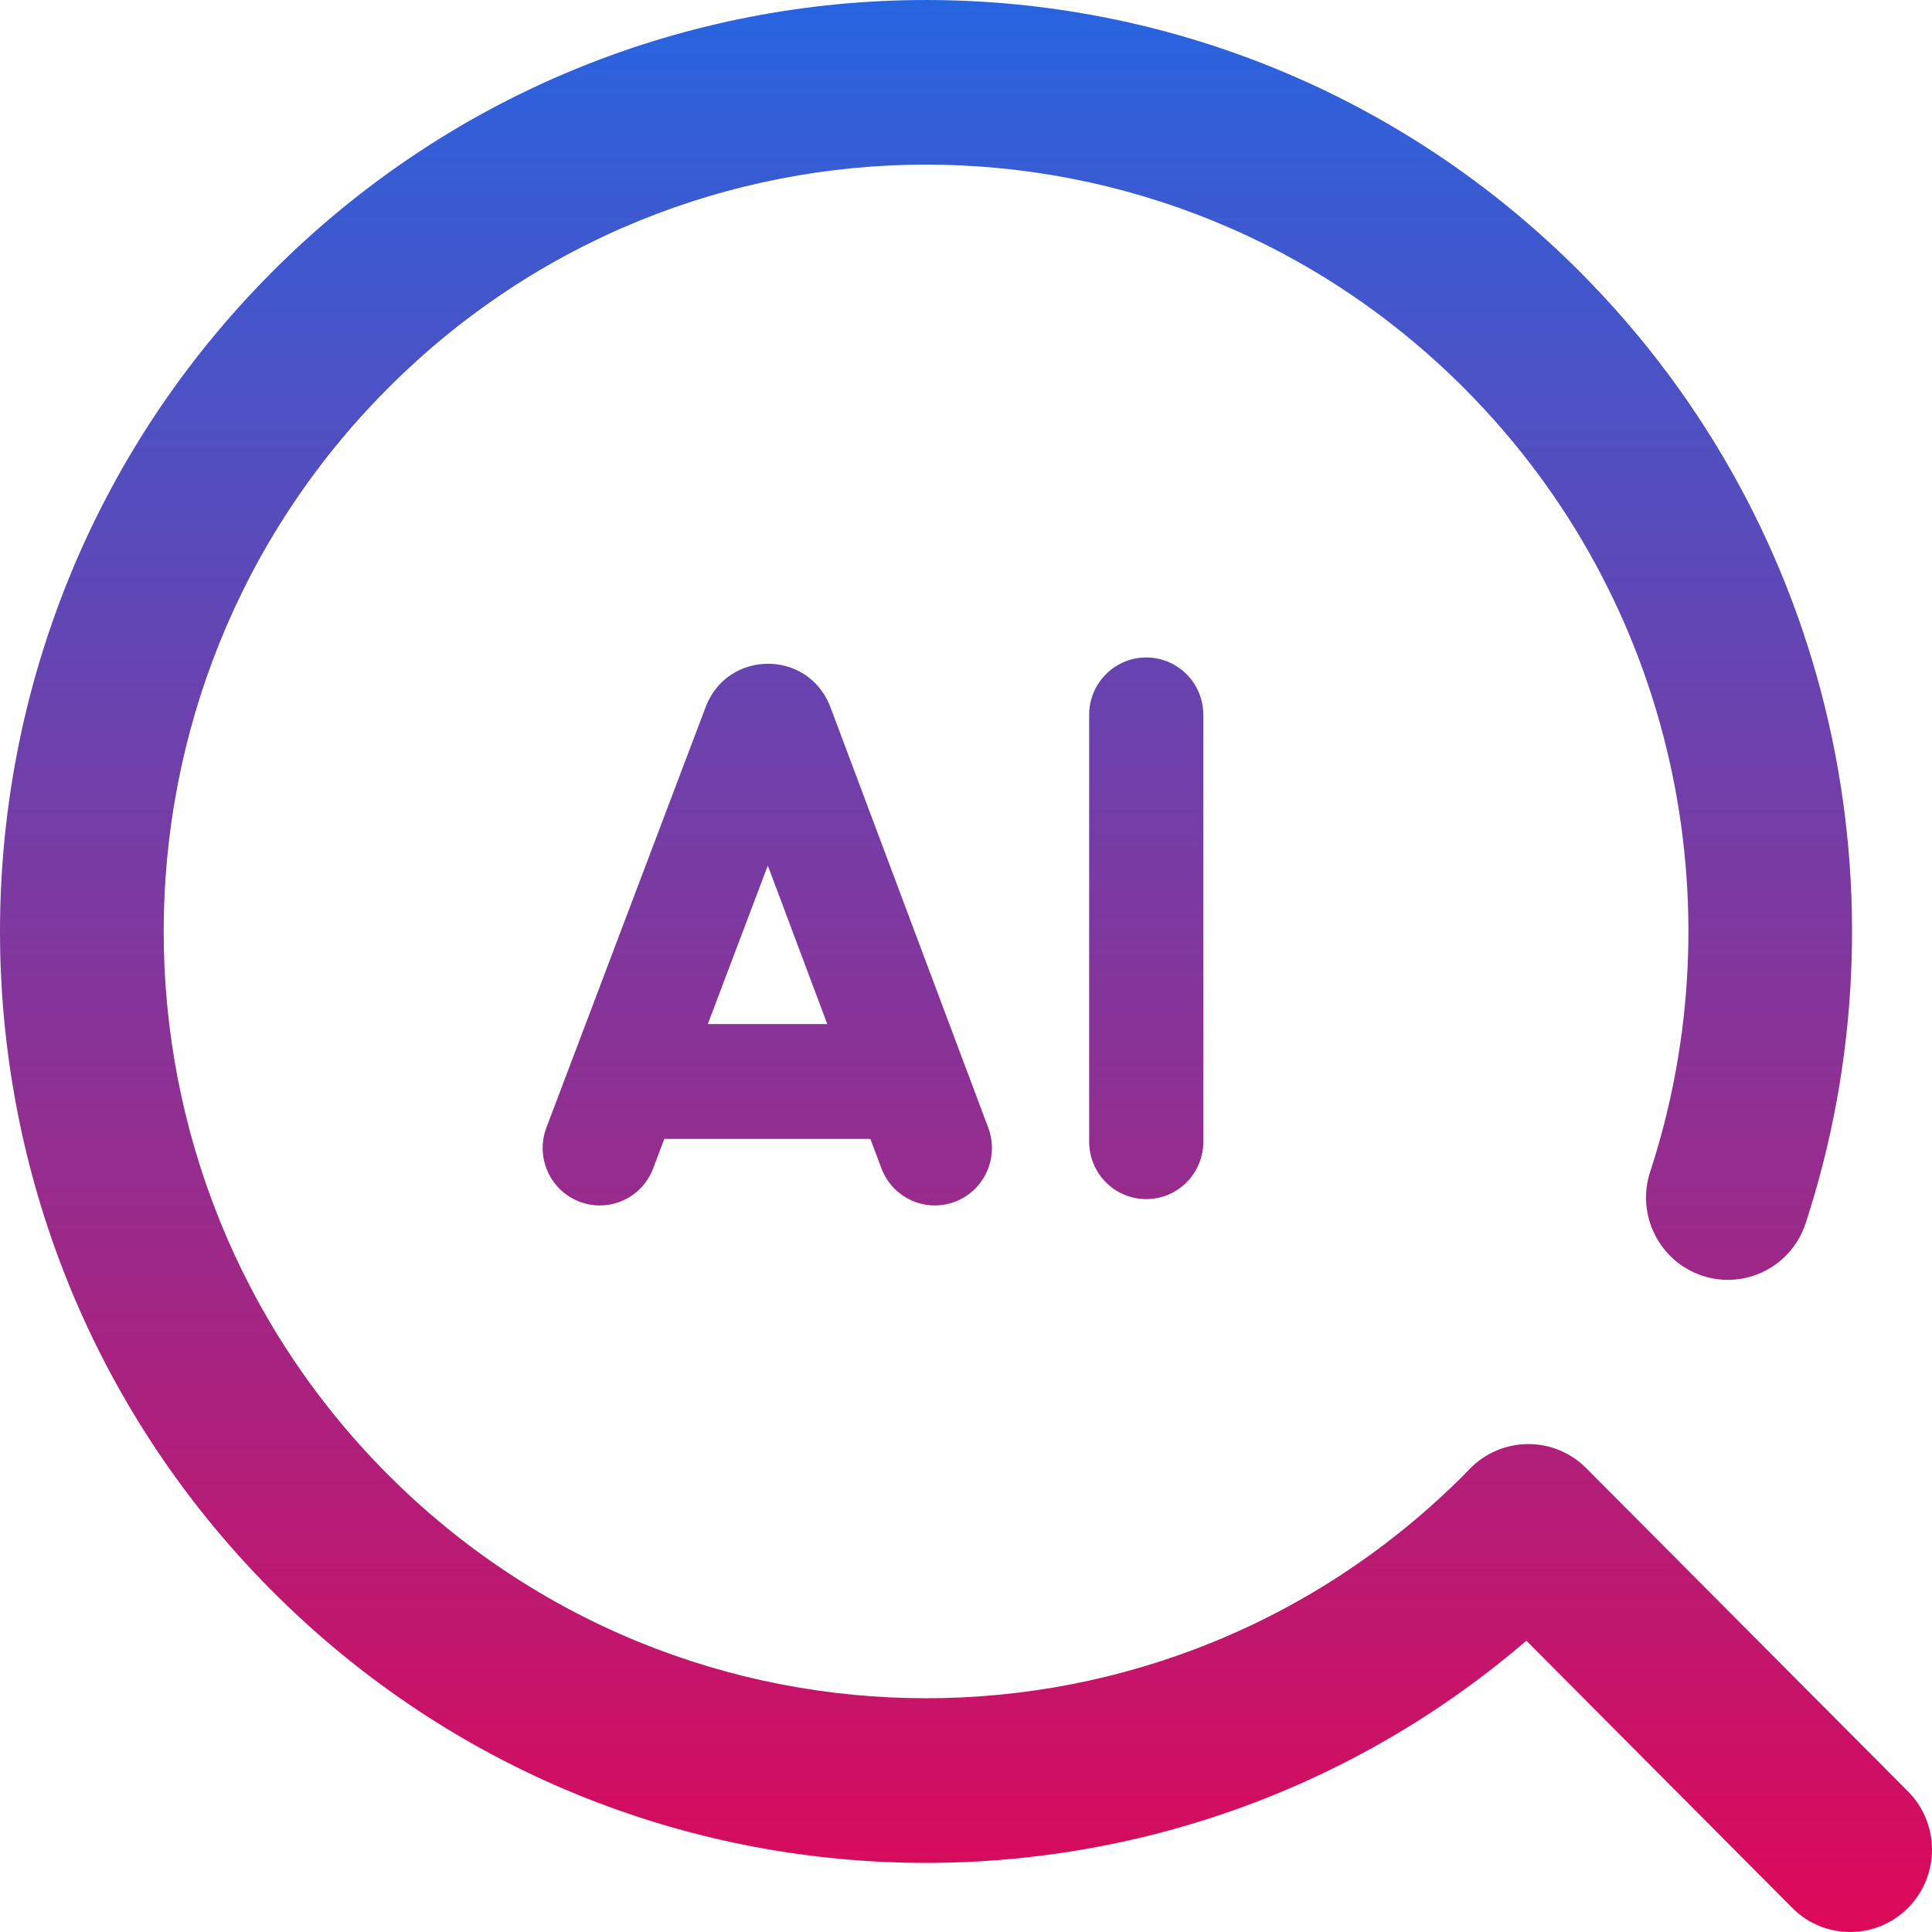 <svg width="50" height="50" viewBox="0 0 50 50" fill="none" xmlns="http://www.w3.org/2000/svg">
<path d="M40.913 7.06C31.554 -2.353 16.379 -2.353 7.02 7.06C-2.34 16.474 -2.34 31.737 7.02 41.151C15.922 50.105 30.086 50.542 39.503 42.462L46.385 49.377C47.213 50.208 48.554 50.208 49.38 49.375C50.207 48.543 50.206 47.194 49.379 46.362L41.05 37.995C40.651 37.593 40.108 37.369 39.543 37.372C38.978 37.375 38.438 37.604 38.042 38.01C37.991 38.062 37.973 38.081 37.96 38.094C37.949 38.107 37.941 38.115 37.918 38.138C30.213 45.888 17.72 45.888 10.015 38.138C2.31 30.388 2.31 17.823 10.015 10.073C17.72 2.323 30.213 2.323 37.918 10.073C43.362 15.549 44.962 23.431 42.706 30.326C42.34 31.444 42.945 32.648 44.056 33.016C45.167 33.383 46.364 32.775 46.73 31.658C49.465 23.296 47.531 13.717 40.913 7.06Z" fill="url(#paint0_linear_164_283)"/>
<path d="M29.665 17.015C30.481 17.015 31.142 17.68 31.142 18.501V29.547C31.142 30.368 30.481 31.033 29.665 31.033C28.849 31.033 28.187 30.368 28.187 29.547V18.501C28.187 17.68 28.849 17.015 29.665 17.015Z" fill="url(#paint1_linear_164_283)"/>
<path fill-rule="evenodd" clip-rule="evenodd" d="M17.192 29.475L16.903 30.24C16.612 31.007 15.759 31.392 14.996 31.099C14.233 30.807 13.851 29.949 14.141 29.182L18.265 18.291C18.269 18.279 18.274 18.268 18.278 18.257C18.863 16.821 20.885 16.816 21.473 18.254C21.479 18.267 21.484 18.281 21.489 18.294L25.576 29.186C25.864 29.954 25.478 30.811 24.715 31.101C23.951 31.391 23.099 31.003 22.811 30.235L22.525 29.475H17.192ZM18.318 26.503L19.871 22.401L21.41 26.503H18.318Z" fill="url(#paint2_linear_164_283)"/>
<defs>
<linearGradient id="paint0_linear_164_283" x1="25" y1="9.79802e-06" x2="25" y2="50" gradientUnits="userSpaceOnUse">
<stop stop-color="#2764E0"/>
<stop offset="1" stop-color="#DD0858"/>
</linearGradient>
<linearGradient id="paint1_linear_164_283" x1="25" y1="9.79802e-06" x2="25" y2="50" gradientUnits="userSpaceOnUse">
<stop stop-color="#2764E0"/>
<stop offset="1" stop-color="#DD0858"/>
</linearGradient>
<linearGradient id="paint2_linear_164_283" x1="25" y1="9.79802e-06" x2="25" y2="50" gradientUnits="userSpaceOnUse">
<stop stop-color="#2764E0"/>
<stop offset="1" stop-color="#DD0858"/>
</linearGradient>
</defs>
</svg>
